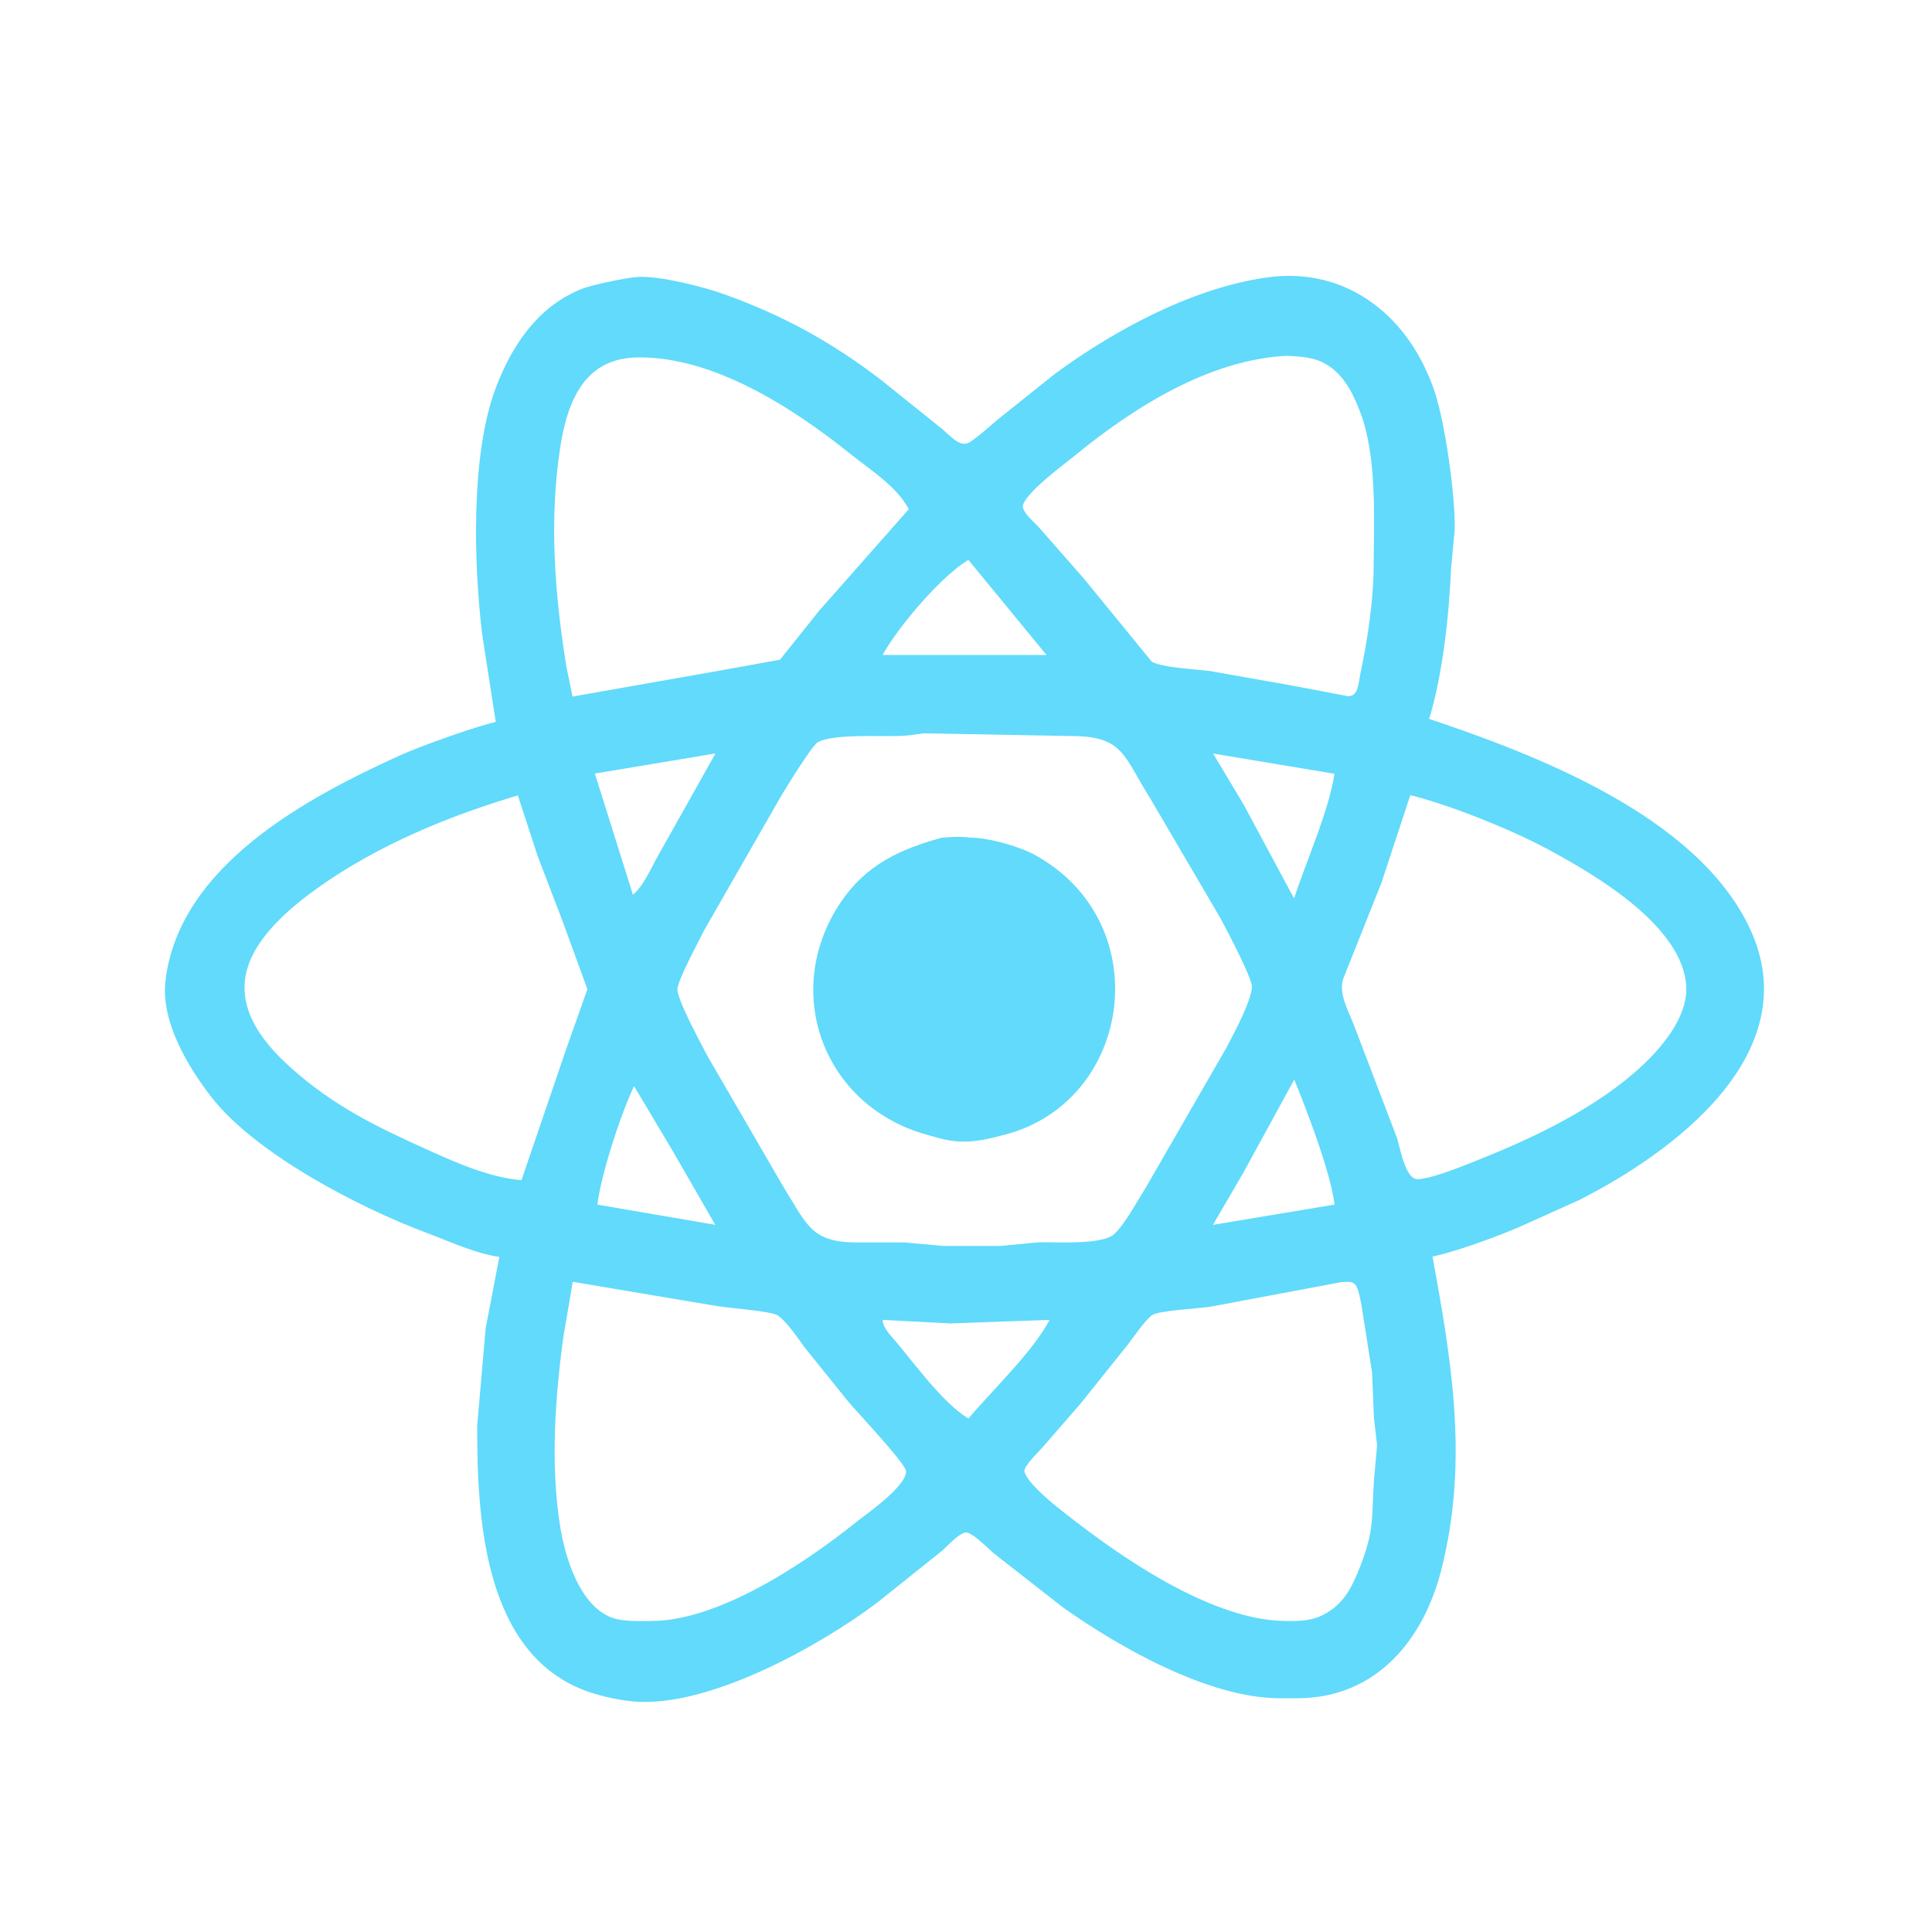 <?xml version="1.0" encoding="UTF-8" standalone="no"?>
<!DOCTYPE svg PUBLIC "-//W3C//DTD SVG 20010904//EN"
              "http://www.w3.org/TR/2001/REC-SVG-20010904/DTD/svg10.dtd">

<svg xmlns="http://www.w3.org/2000/svg"
     width="1.667in" height="1.667in"
     viewBox="0 0 500 500">
  <path id="Seleção"
        fill="#61dafb" stroke="#61dafb" stroke-width="3"
        d="M 130.00,188.00
           C 124.72,188.94 109.13,194.58 104.00,196.92
             80.22,207.74 47.74,225.03 44.31,254.00
             43.13,264.00 50.04,275.49 55.89,283.00
             67.12,297.43 93.78,311.26 111.00,317.68
             117.35,320.05 124.28,323.39 131.00,324.00
             131.00,324.00 127.17,344.00 127.17,344.00
             127.17,344.00 125.00,369.00 125.00,369.00
             124.96,392.14 126.49,427.52 153.00,436.49
             156.53,437.68 161.28,438.70 165.00,438.91
             183.75,439.98 211.31,424.68 225.91,413.72
             225.91,413.72 242.83,400.20 242.83,400.20
             244.57,398.65 247.50,395.26 249.85,395.10
             252.30,394.95 256.17,399.15 258.00,400.73
             258.00,400.73 276.00,414.80 276.00,414.80
             290.30,424.93 313.11,437.91 331.00,438.00
             331.00,438.00 336.00,438.00 336.00,438.00
             355.28,437.90 367.05,423.58 371.53,406.00
             378.71,377.82 374.09,351.96 369.00,324.00
             375.00,323.06 387.23,318.52 393.00,315.99
             393.00,315.99 408.00,309.24 408.00,309.24
             431.87,297.14 466.06,272.10 451.54,241.00
             438.09,212.21 396.35,196.45 368.00,187.00
             371.82,175.25 373.50,159.36 374.04,147.00
             374.04,147.00 374.98,137.00 374.98,137.00
             375.15,128.48 372.58,110.08 369.91,102.00
             363.75,83.36 348.30,70.40 328.00,73.30
             309.05,76.00 289.28,86.69 274.00,97.88
             274.00,97.88 259.00,109.87 259.00,109.87
             257.47,111.19 252.58,115.54 251.00,116.10
             247.76,117.26 245.23,114.19 243.00,112.28
             243.00,112.28 227.00,99.43 227.00,99.43
             214.31,89.72 201.98,82.98 187.00,77.59
             181.81,75.72 170.35,72.78 165.00,73.18
             162.13,73.40 153.62,75.16 151.00,76.21
             140.12,80.57 133.65,90.44 129.68,101.00
             123.31,117.97 124.09,145.96 126.28,164.00
             126.28,164.00 130.00,188.00 130.00,188.00 Z
           M 333.00,90.57
           C 336.33,90.75 339.97,90.92 343.00,92.45
             348.55,95.25 351.25,100.46 353.38,106.00
             357.96,117.91 357.06,134.27 357.00,147.00
             356.96,155.23 355.40,165.92 353.66,174.00
             352.96,177.27 353.13,181.46 348.89,181.70
             348.89,181.70 334.00,178.88 334.00,178.88
             334.00,178.88 313.00,175.16 313.00,175.16
             309.21,174.66 299.85,174.29 297.09,172.40
             297.09,172.40 279.25,150.58 279.25,150.58
             279.25,150.58 267.58,137.28 267.58,137.28
             266.05,135.69 263.20,133.37 263.20,131.00
             263.20,127.16 273.99,119.39 277.00,116.92
             292.62,104.11 312.36,91.63 333.00,90.57 Z
           M 237.00,132.00
           C 237.00,132.00 213.13,159.04 213.13,159.04
             213.13,159.04 202.68,172.11 202.68,172.11
             202.68,172.11 185.00,175.30 185.00,175.30
             185.00,175.30 147.00,182.00 147.00,182.00
             147.00,182.00 145.14,173.00 145.14,173.00
             142.03,153.91 140.53,134.19 143.59,115.00
             145.59,102.45 150.67,91.19 165.00,91.00
             185.17,90.74 205.95,104.23 221.17,116.42
             226.94,121.05 233.76,125.15 237.00,132.00 Z
           M 251.00,143.00
           C 251.00,143.00 274.00,171.00 274.00,171.00
             274.00,171.00 226.00,171.00 226.00,171.00
             229.31,163.23 243.50,146.55 251.00,143.00 Z
           M 239.00,188.28
           C 239.00,188.28 278.00,189.00 278.00,189.00
             291.83,189.17 292.25,195.27 299.05,206.00
             299.05,206.00 317.22,237.00 317.22,237.00
             318.95,240.27 325.21,252.07 325.48,255.00
             325.82,258.72 320.52,268.41 318.64,272.00
             318.64,272.00 297.79,308.17 297.79,308.17
             295.67,311.46 291.64,319.08 288.68,321.02
             284.61,323.67 274.02,322.94 269.00,323.00
             269.00,323.00 259.00,323.95 259.00,323.95
             259.00,323.95 244.00,323.95 244.00,323.95
             244.00,323.95 234.00,323.04 234.00,323.04
             234.00,323.04 221.00,323.04 221.00,323.04
             208.93,322.85 207.37,317.37 201.50,307.99
             201.50,307.99 181.76,274.00 181.76,274.00
             179.97,270.49 173.74,259.25 173.80,256.00
             173.85,253.23 179.38,243.19 180.94,240.00
             180.94,240.00 201.00,205.00 201.00,205.00
             202.56,202.46 208.75,192.29 210.61,190.98
             213.97,188.61 224.72,189.01 229.00,189.00
             233.94,188.99 234.11,188.99 239.00,188.28 Z
           M 188.00,193.00
           C 188.00,193.00 171.72,222.00 171.72,222.00
             169.29,226.28 167.36,231.46 163.00,234.00
             163.00,234.00 152.00,199.00 152.00,199.00
             152.00,199.00 188.00,193.00 188.00,193.00 Z
           M 347.00,199.00
           C 346.18,208.65 339.01,224.33 336.00,234.00
             336.00,234.00 334.00,234.00 334.00,234.00
             334.00,234.00 320.57,209.00 320.57,209.00
             320.57,209.00 311.00,193.00 311.00,193.00
             311.00,193.00 347.00,199.00 347.00,199.00 Z
           M 135.00,204.00
           C 135.00,204.00 140.54,221.00 140.54,221.00
             140.54,221.00 147.05,238.00 147.05,238.00
             147.05,238.00 153.61,256.00 153.61,256.00
             153.61,256.00 147.95,272.00 147.95,272.00
             147.95,272.00 136.00,307.00 136.00,307.00
             127.53,306.60 118.70,302.84 111.00,299.37
             97.03,293.07 85.73,287.73 74.09,277.28
             66.06,270.08 58.88,260.36 62.97,249.00
             65.89,240.86 74.08,233.80 80.91,228.89
             97.00,217.32 116.06,209.53 135.00,204.00 Z
           M 364.00,204.00
           C 374.47,206.37 391.50,213.20 401.00,218.31
             413.96,225.28 436.82,238.63 437.88,255.00
             438.38,262.59 432.98,269.86 427.96,274.99
             417.08,286.11 400.36,294.59 386.00,300.40
             382.18,301.94 369.72,307.30 366.21,306.61
             362.27,305.85 361.14,298.34 360.12,295.00
             360.12,295.00 349.06,266.00 349.06,266.00
             347.45,261.86 344.84,257.49 346.13,253.00
             346.13,253.00 356.09,228.00 356.09,228.00
             356.09,228.00 364.00,204.00 364.00,204.00 Z
           M 244.00,218.28
           C 233.53,221.17 225.14,225.02 218.87,234.28
             203.93,256.36 214.29,284.86 240.00,292.14
             242.73,292.91 245.14,293.71 248.00,293.90
             252.11,294.19 256.06,293.17 260.00,292.12
             291.57,283.64 297.66,239.19 267.00,222.52
             263.20,220.45 255.34,218.23 251.00,218.28
             248.25,217.92 246.68,218.09 244.00,218.28 Z
           M 164.00,278.00
           C 164.00,278.00 175.33,297.00 175.33,297.00
             175.33,297.00 188.00,319.00 188.00,319.00
             188.00,319.00 153.00,313.00 153.00,313.00
             153.36,305.28 160.09,284.75 164.00,278.00 Z
           M 336.00,278.00
           C 339.37,286.18 346.60,304.77 347.00,313.00
             347.00,313.00 311.00,319.00 311.00,319.00
             311.00,319.00 320.49,302.72 320.49,302.72
             320.49,302.72 334.00,278.00 334.00,278.00
             334.00,278.00 336.00,278.00 336.00,278.00 Z
           M 147.00,330.00
           C 147.00,330.00 186.00,336.56 186.00,336.56
             189.25,337.09 199.64,337.79 201.83,339.02
             204.40,340.46 207.74,345.50 209.58,347.99
             209.58,347.99 220.87,362.00 220.87,362.00
             223.66,365.26 234.89,377.09 235.85,379.99
             237.39,384.69 225.72,392.54 222.28,395.28
             208.84,406.03 186.68,420.79 169.00,421.00
             165.23,421.04 160.47,421.30 157.01,419.72
             148.54,415.87 144.77,403.50 143.44,395.00
             140.95,379.09 142.14,361.90 144.28,346.00
             144.28,346.00 147.00,330.00 147.00,330.00 Z
           M 347.00,330.31
           C 348.56,330.28 350.03,329.98 351.41,331.03
             352.93,332.18 353.30,335.21 353.74,337.00
             353.74,337.00 356.58,355.00 356.58,355.00
             356.58,355.00 357.09,367.00 357.09,367.00
             357.09,367.00 357.90,374.00 357.90,374.00
             357.90,374.00 357.09,383.00 357.09,383.00
             356.42,392.79 357.28,396.05 353.39,406.00
             351.14,411.74 348.79,416.40 343.00,419.31
             339.47,421.09 335.85,421.07 332.00,420.99
             313.88,420.57 292.01,406.13 278.01,395.37
             274.77,392.88 262.97,384.26 263.63,380.28
             263.96,378.31 267.09,375.34 268.46,373.83
             268.46,373.83 278.50,362.29 278.50,362.29
             278.50,362.29 290.71,347.04 290.71,347.04
             292.26,345.01 295.52,340.19 297.52,338.98
             299.68,337.66 309.84,337.17 313.00,336.70
             313.00,336.70 347.00,330.31 347.00,330.31 Z
           M 227.00,340.00
           C 227.00,340.00 246.00,341.00 246.00,341.00
             246.00,341.00 274.00,340.00 274.00,340.00
             270.40,349.20 257.62,360.92 251.00,369.00
             244.29,365.78 236.29,354.91 231.41,349.00
             229.03,346.11 226.33,343.92 227.00,340.00 Z" />
</svg>
